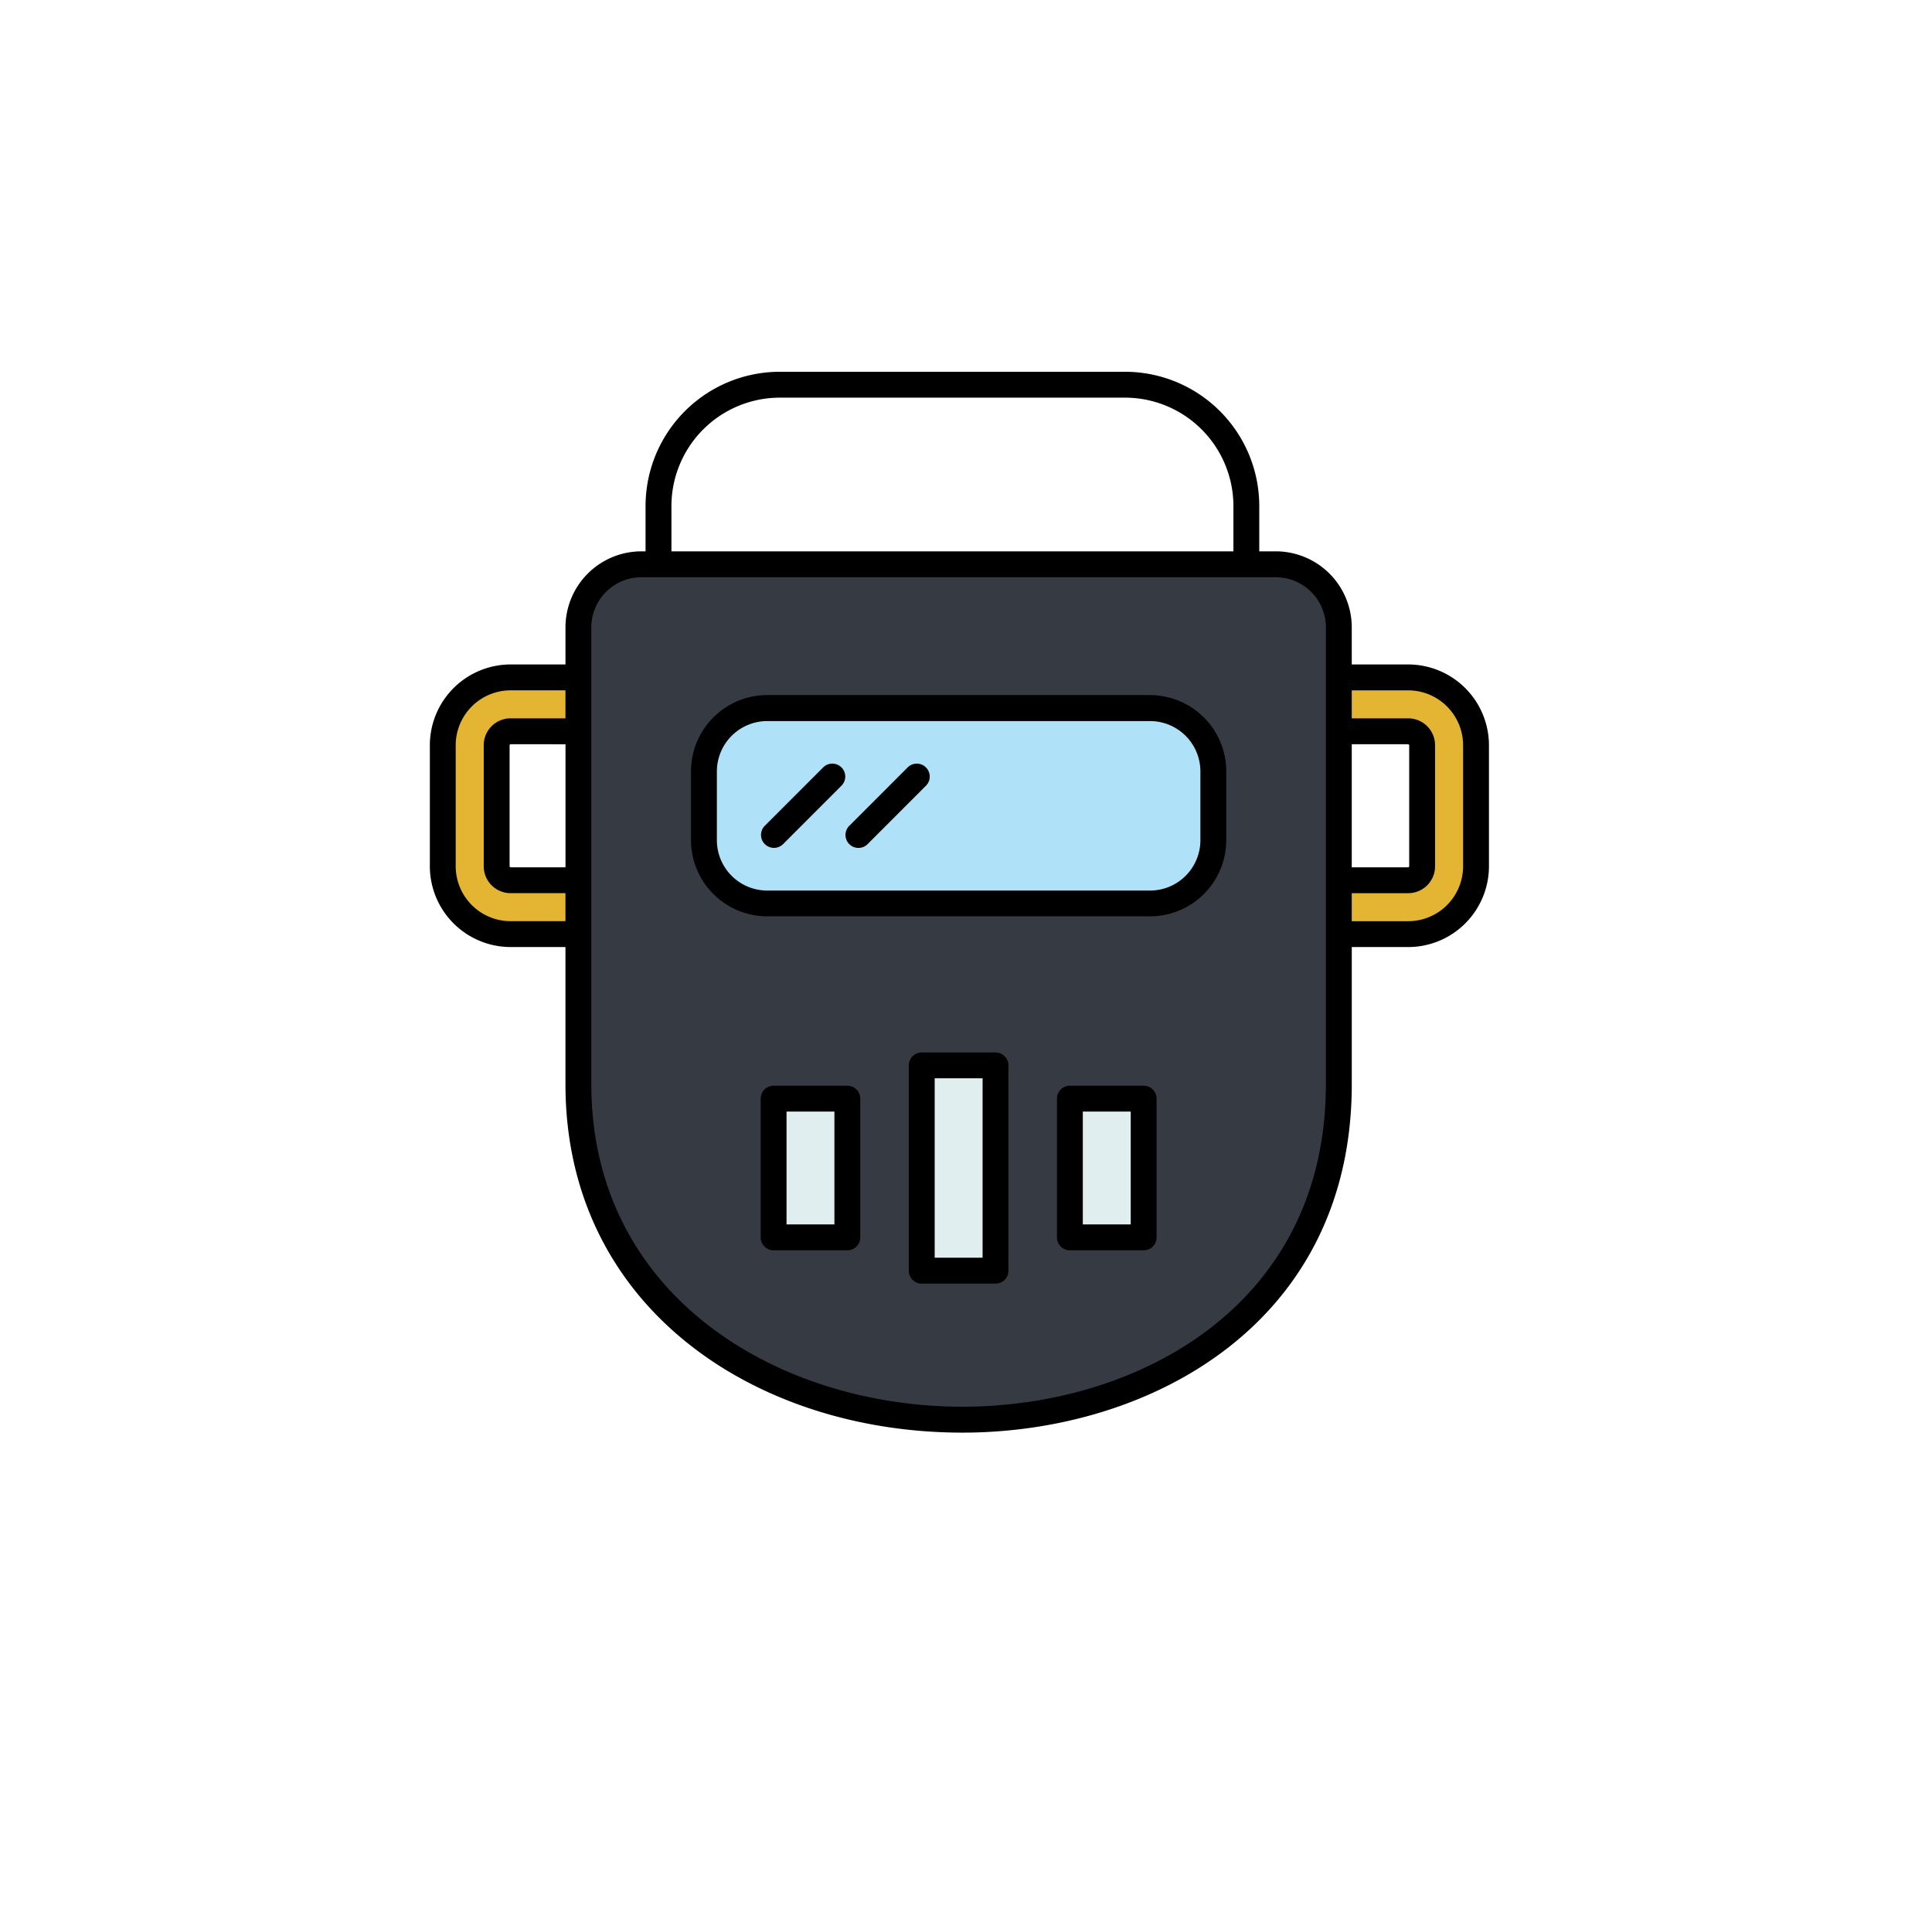 <svg xmlns="http://www.w3.org/2000/svg" xmlns:xlink="http://www.w3.org/1999/xlink" width="107.871" height="107.754" viewBox="0 0 107.871 107.754">
  <defs>
    <filter id="Rectangle_400907" x="0" y="0" width="107.871" height="107.754" filterUnits="userSpaceOnUse">
      <feOffset dy="3" input="SourceAlpha"/>
      <feGaussianBlur stdDeviation="3" result="blur"/>
      <feFlood flood-opacity="0.161"/>
      <feComposite operator="in" in2="blur"/>
      <feComposite in="SourceGraphic"/>
    </filter>
  </defs>
  <g id="Group_1109932" data-name="Group 1109932" transform="translate(10695.564 11792.754)">
    <g id="Path_873673" data-name="Path 873673" transform="translate(-10686.436 -11787)" fill="#fff" opacity="0.98">
      <path d="M 44.935 88.254 C 39.071 88.254 33.382 87.107 28.028 84.845 C 22.856 82.661 18.211 79.533 14.221 75.548 C 10.232 71.564 7.1 66.925 4.912 61.76 C 2.648 56.413 1.5 50.733 1.5 44.877 C 1.5 39.021 2.648 33.34 4.912 27.994 C 7.1 22.829 10.232 18.19 14.221 14.205 C 18.211 10.221 22.856 7.093 28.028 4.908 C 33.382 2.647 39.071 1.5 44.935 1.5 C 50.8 1.5 56.488 2.647 61.843 4.908 C 67.015 7.093 71.66 10.221 75.65 14.205 C 79.639 18.19 82.771 22.829 84.958 27.994 C 87.223 33.34 88.371 39.021 88.371 44.877 C 88.371 50.733 87.223 56.413 84.958 61.76 C 82.771 66.925 79.639 71.564 75.65 75.548 C 71.66 79.533 67.015 82.661 61.843 84.845 C 56.488 87.107 50.8 88.254 44.935 88.254 Z" stroke="none"/>
      <path d="M 44.935 3 C 39.272 3 33.78 4.107 28.612 6.29 C 23.618 8.399 19.133 11.42 15.281 15.267 C 11.429 19.114 8.405 23.593 6.294 28.579 C 4.108 33.739 3 39.223 3 44.877 C 3 50.531 4.108 56.015 6.294 61.175 C 8.405 66.161 11.429 70.64 15.281 74.487 C 19.133 78.334 23.618 81.354 28.612 83.464 C 33.78 85.647 39.272 86.754 44.935 86.754 C 50.598 86.754 56.09 85.647 61.259 83.464 C 66.252 81.354 70.737 78.334 74.59 74.487 C 78.442 70.64 81.465 66.161 83.577 61.175 C 85.763 56.015 86.871 50.531 86.871 44.877 C 86.871 39.223 85.763 33.739 83.577 28.579 C 81.465 23.593 78.442 19.114 74.59 15.267 C 70.737 11.42 66.252 8.399 61.259 6.29 C 56.09 4.107 50.598 3 44.935 3 M 44.935 -7.62939453125e-06 C 69.753 -7.62939453125e-06 89.871 20.092 89.871 44.877 C 89.871 69.662 69.753 89.754 44.935 89.754 C 20.118 89.754 -7.62939453125e-06 69.662 -7.62939453125e-06 44.877 C -7.62939453125e-06 20.092 20.118 -7.62939453125e-06 44.935 -7.62939453125e-06 Z" stroke="none" fill="#fff"/>
    </g>
    <g transform="matrix(1, 0, 0, 1, -10695.56, -11792.75)" filter="url(#Rectangle_400907)">
      <g id="Rectangle_400907-2" data-name="Rectangle 400907" transform="translate(9 6)" fill="none" stroke="#fff" stroke-width="3" opacity="0.95">
        <rect width="89.871" height="89.754" rx="44.877" stroke="none"/>
        <rect x="1.5" y="1.5" width="86.871" height="86.754" rx="43.377" fill="none"/>
      </g>
    </g>
    <g id="Group_1109933" data-name="Group 1109933" transform="translate(-10687.914 -11788)">
      <path id="Path_902357" data-name="Path 902357" d="M418.65,154.28h4.991a3.8,3.8,0,0,1,3.786,3.786v6.76a3.8,3.8,0,0,1-3.786,3.786H418.65V165.6h4.991a.787.787,0,0,0,.777-.777v-6.76a.787.787,0,0,0-.777-.777H418.65Z" transform="translate(-352.666 -121.219)" fill="#e3b532" fill-rule="evenodd"/>
      <path id="Path_902358" data-name="Path 902358" d="M30.987,154.28H26a3.8,3.8,0,0,0-3.786,3.786v6.76A3.8,3.8,0,0,0,26,168.613h4.991V165.6H26a.787.787,0,0,1-.777-.777v-6.76a.787.787,0,0,1,.777-.777h4.991Z" transform="translate(-5.137 -121.219)" fill="#e3b532" fill-rule="evenodd"/>
      <path id="Path_902359" data-name="Path 902359" d="M87.1,103.1h35.418a3.525,3.525,0,0,1,3.519,3.52v25.5c0,25.3-42.456,24.635-42.456,0v-25.5a3.528,3.528,0,0,1,3.52-3.52Z" transform="translate(-58.935 -76.354)" fill="#363a42" fill-rule="evenodd"/>
      <path id="Path_902360" data-name="Path 902360" d="M143.921,168.16H165.3a3.542,3.542,0,0,1,3.531,3.531v3.844a3.542,3.542,0,0,1-3.531,3.531H143.921a3.542,3.542,0,0,1-3.531-3.531v-3.844A3.541,3.541,0,0,1,143.921,168.16Z" transform="translate(-108.736 -133.387)" fill="#afe1f8" fill-rule="evenodd"/>
      <g id="Group_1109933-2" data-name="Group 1109933" transform="translate(35.542 54.718)">
        <path id="Path_902361" data-name="Path 902361" d="M171.91,344.9h4.118v7.744H171.91Z" transform="translate(-171.91 -343.039)" fill="#e0eef0" fill-rule="evenodd"/>
        <path id="Path_902362" data-name="Path 902362" d="M238.96,329.82h4.118v11.465H238.96Z" transform="translate(-230.688 -329.82)" fill="#e0eef0" fill-rule="evenodd"/>
        <path id="Path_902363" data-name="Path 902363" d="M306,344.9h4.118v7.744H306Z" transform="translate(-289.456 -343.039)" fill="#e0eef0" fill-rule="evenodd"/>
      </g>
      <path id="Path_902364" data-name="Path 902364" d="M44.049,38.087a.722.722,0,0,1,0,1.022l-3.258,3.26a.722.722,0,0,1-1.022-1.022l3.258-3.258A.72.72,0,0,1,44.049,38.087Zm-4.717,0a.722.722,0,0,0-1.022,0l-3.258,3.258a.722.722,0,0,0,1.022,1.022l3.258-3.26A.72.72,0,0,0,39.333,38.087ZM55.483,63.6H52.808V57.3h2.675Zm.723-7.744H52.087a.721.721,0,0,0-.722.722v7.743a.721.721,0,0,0,.722.722h4.118a.721.721,0,0,0,.722-.722V56.579A.722.722,0,0,0,56.205,55.857Zm-8.994,9.6H44.537V55.44h2.675ZM47.933,54h-4.12a.722.722,0,0,0-.722.722V66.182a.721.721,0,0,0,.722.722h4.12a.722.722,0,0,0,.722-.722V54.717A.721.721,0,0,0,47.933,54ZM38.939,63.6H36.265V57.3h2.674Zm.723-7.744H35.544a.722.722,0,0,0-.722.722v7.743a.721.721,0,0,0,.722.722h4.118a.721.721,0,0,0,.722-.722V56.579A.722.722,0,0,0,39.662,55.857ZM59.373,42.148V38.305A2.813,2.813,0,0,0,56.563,35.5H35.185a2.813,2.813,0,0,0-2.809,2.809v3.843a2.813,2.813,0,0,0,2.809,2.809H56.563A2.813,2.813,0,0,0,59.373,42.148Zm-2.809-8.1H35.185a4.258,4.258,0,0,0-4.253,4.254v3.843A4.259,4.259,0,0,0,35.185,46.4H56.563a4.259,4.259,0,0,0,4.254-4.254V38.305A4.259,4.259,0,0,0,56.563,34.051ZM74.04,43.607a3.068,3.068,0,0,1-3.065,3.065H67.824V45.107h3.151a1.5,1.5,0,0,0,1.5-1.5V36.848a1.5,1.5,0,0,0-1.5-1.5H67.824V33.785h3.151a3.068,3.068,0,0,1,3.065,3.065Zm-6.216-6.814v6.87h3.151a.071.071,0,0,0,.056-.056V36.848a.071.071,0,0,0-.056-.056ZM66.379,55.77v-25.5a2.8,2.8,0,0,0-2.8-2.8H28.166a2.8,2.8,0,0,0-2.8,2.8v25.5c0,11.821,10.423,18.006,20.719,18.006C55.86,73.776,66.379,68.141,66.379,55.77ZM29.839,23.494a6.056,6.056,0,0,1,6.049-6.049H55.167a6.056,6.056,0,0,1,6.049,6.049v2.53H29.839Zm-5.915,13.3v6.87H20.859a.07.07,0,0,1-.056-.056V36.848a.071.071,0,0,1,.056-.056ZM20.859,46.67h3.063V45.106H20.859a1.5,1.5,0,0,1-1.5-1.5V36.847a1.5,1.5,0,0,1,1.5-1.5h3.063V33.784H20.859a3.068,3.068,0,0,0-3.065,3.065v6.759A3.067,3.067,0,0,0,20.859,46.67ZM70.975,32.339H67.824V30.266a4.246,4.246,0,0,0-4.242-4.242h-.922v-2.53A7.5,7.5,0,0,0,55.167,16H35.888a7.5,7.5,0,0,0-7.494,7.494v2.53h-.229a4.246,4.246,0,0,0-4.242,4.242v2.073H20.859a4.514,4.514,0,0,0-4.509,4.508v6.759a4.514,4.514,0,0,0,4.509,4.508h3.063v7.656c0,12.449,10.593,19.452,22.165,19.452,10.47,0,21.738-6.086,21.738-19.45V48.115h3.151a4.513,4.513,0,0,0,4.508-4.508V36.848a4.514,4.514,0,0,0-4.509-4.509Z" fill-rule="evenodd"/>
    </g>
  </g>
</svg>
